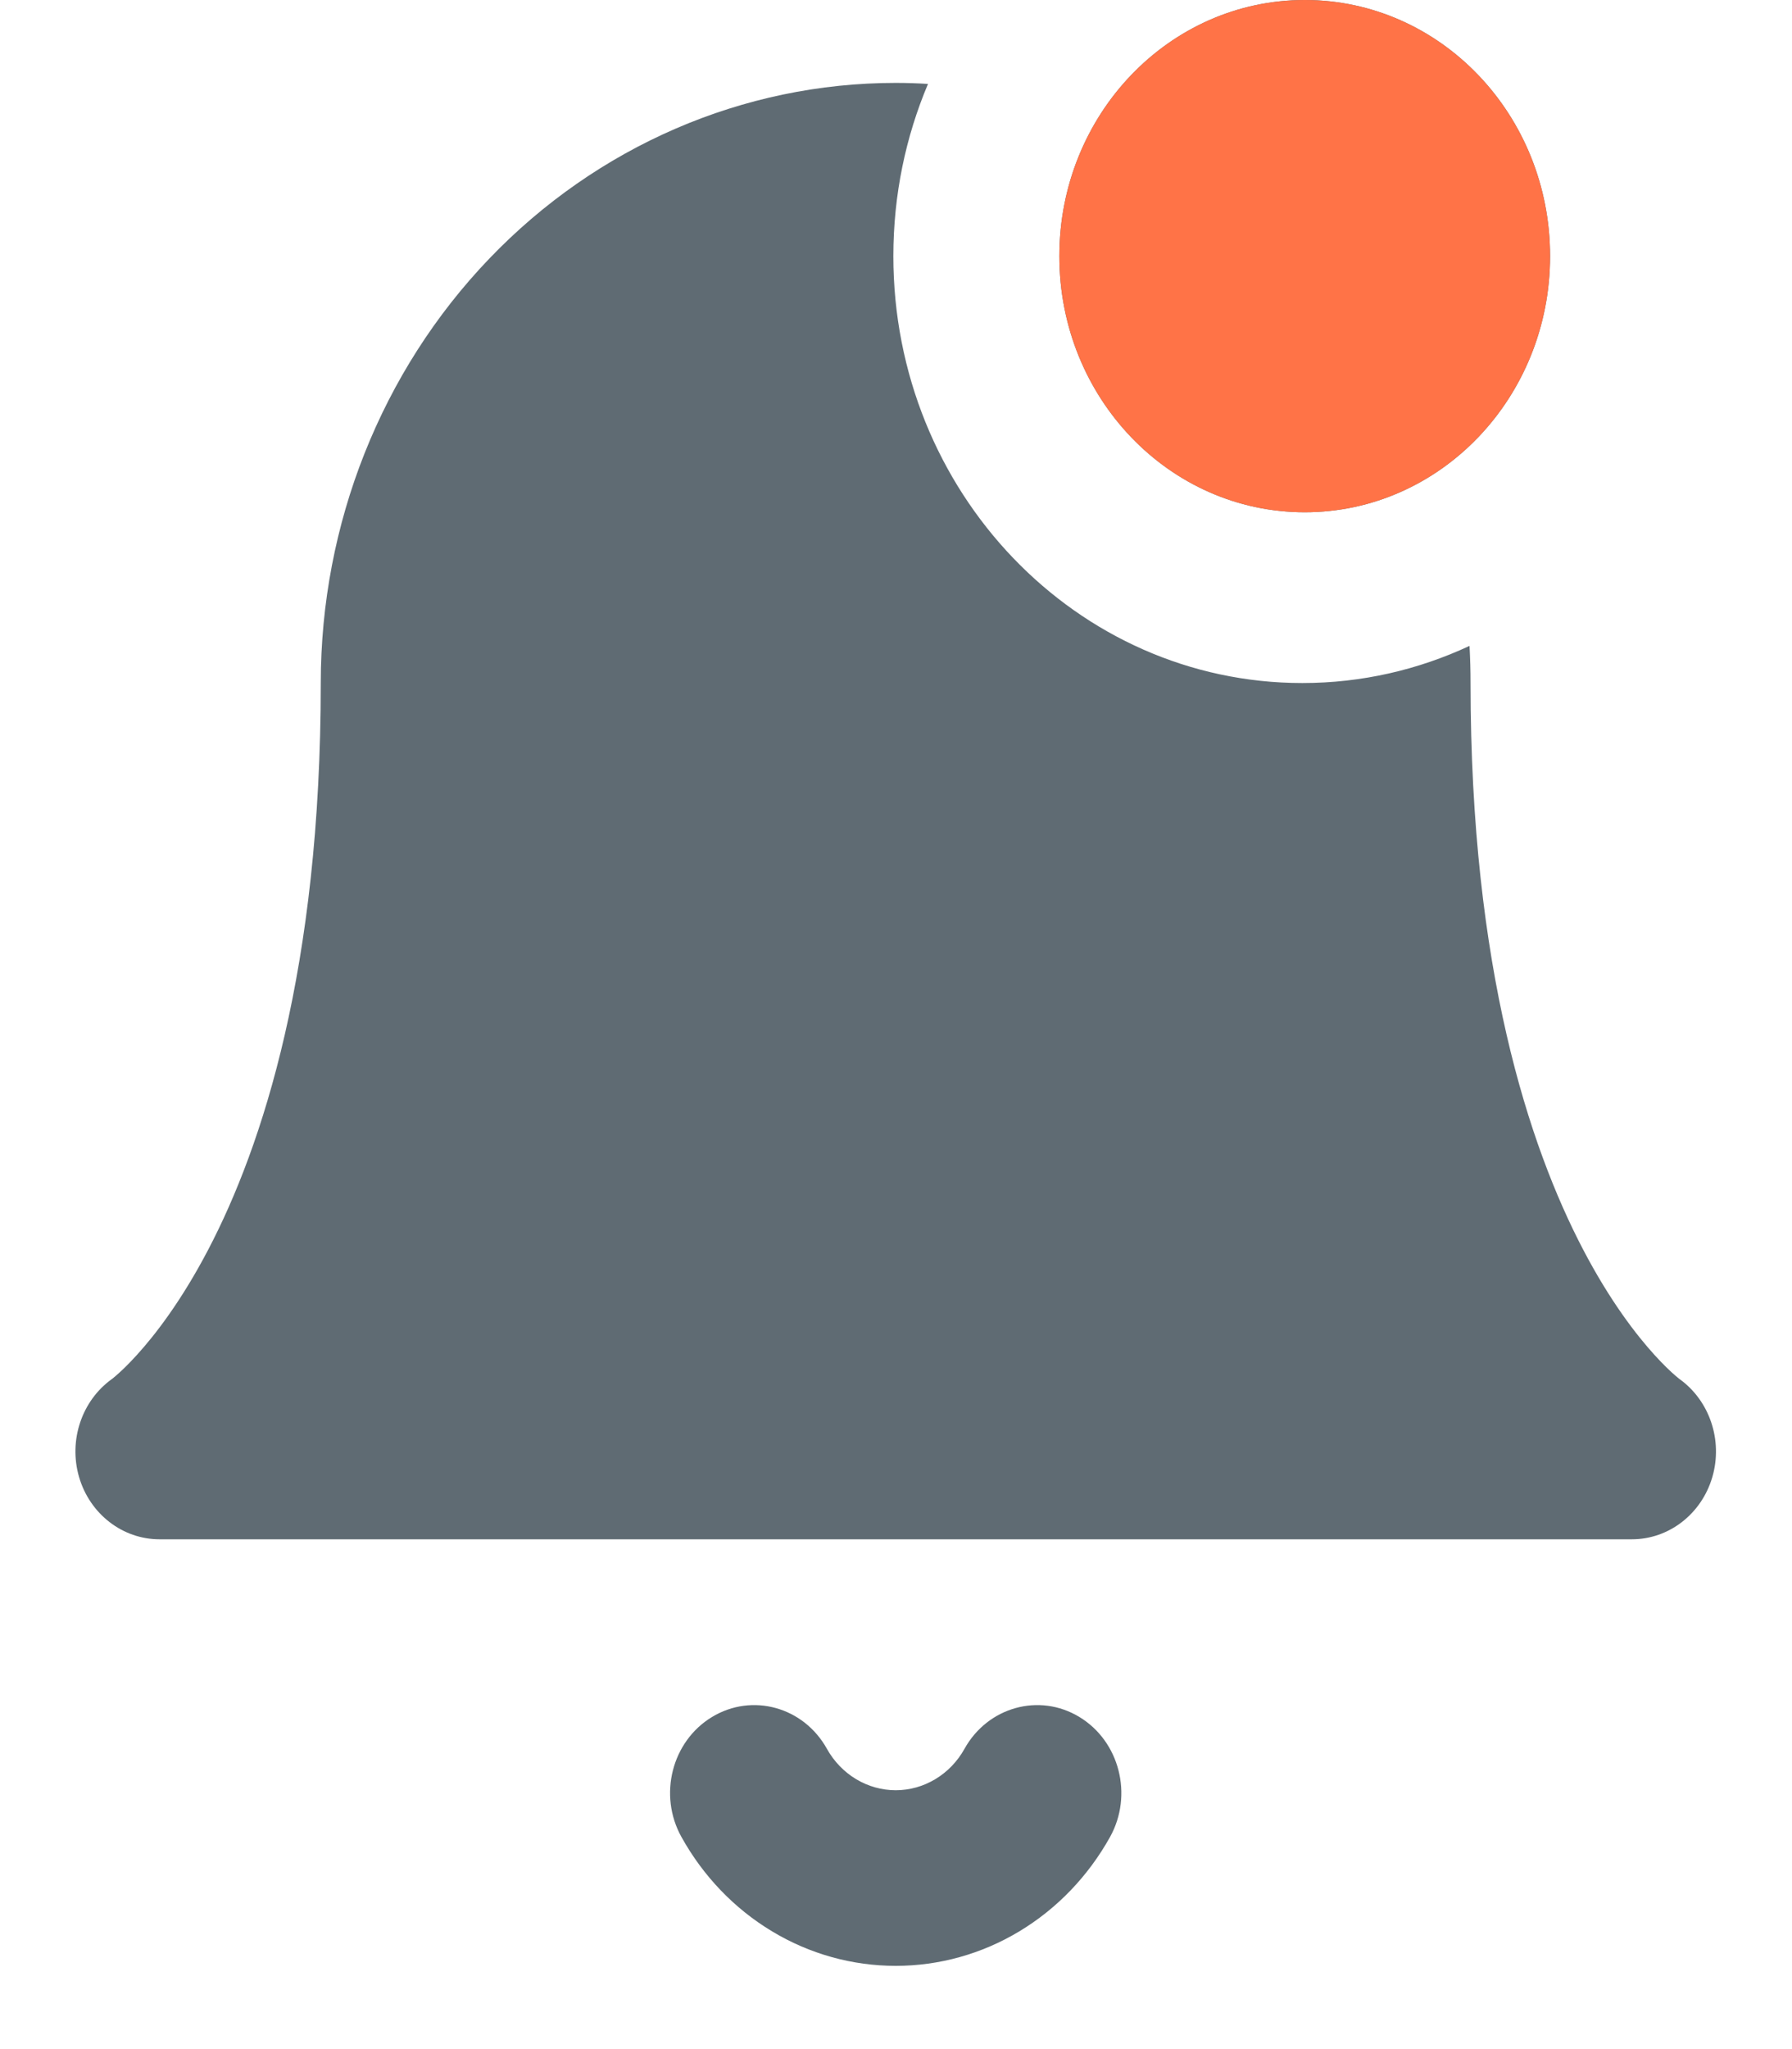 <svg width="21" height="24" viewBox="0 0 21 24" fill="none" xmlns="http://www.w3.org/2000/svg">
<path fill-rule="evenodd" clip-rule="evenodd" d="M8.344 20.11C8.815 19.825 9.418 19.992 9.691 20.484C9.773 20.631 9.891 20.753 10.032 20.838C10.173 20.923 10.334 20.968 10.497 20.968C10.66 20.968 10.82 20.923 10.961 20.838C11.103 20.753 11.22 20.631 11.302 20.484C11.575 19.992 12.179 19.825 12.649 20.11C13.12 20.395 13.281 21.025 13.008 21.516C12.752 21.975 12.386 22.356 11.945 22.621C11.505 22.886 11.005 23.025 10.497 23.025C9.988 23.025 9.488 22.886 9.048 22.621C8.607 22.356 8.241 21.975 7.986 21.516C7.712 21.025 7.873 20.395 8.344 20.11Z" fill="#5F6B73"/>
<path d="M10.496 0.971C8.71 0.971 6.996 1.712 5.733 3.03C4.469 4.348 3.759 6.136 3.759 8C3.759 11.348 3.073 13.426 2.442 14.633C2.125 15.239 1.817 15.636 1.603 15.871C1.496 15.989 1.412 16.067 1.362 16.11C1.337 16.132 1.32 16.145 1.313 16.151L1.311 16.152C0.958 16.406 0.802 16.869 0.926 17.298C1.052 17.732 1.435 18.029 1.87 18.029H19.123C19.558 18.029 19.941 17.732 20.067 17.298C20.191 16.869 20.035 16.406 19.682 16.152L19.68 16.151C19.673 16.145 19.656 16.132 19.631 16.11C19.581 16.067 19.497 15.989 19.39 15.871C19.176 15.636 18.868 15.239 18.551 14.633C17.92 13.426 17.233 11.348 17.233 8C17.233 7.854 17.229 7.709 17.221 7.565C16.622 7.844 15.96 8 15.262 8C12.615 8 10.469 5.761 10.469 3C10.469 2.282 10.614 1.6 10.875 0.983C10.749 0.975 10.623 0.971 10.496 0.971Z" fill="#5F6B73"/>
<path d="M18.165 3C18.165 4.657 16.878 6 15.29 6C13.702 6 12.414 4.657 12.414 3C12.414 1.343 13.702 0 15.29 0C16.878 0 18.165 1.343 18.165 3Z" fill="#5F6B73"/>
<path d="M18.165 3C18.165 4.657 16.878 6 15.29 6C13.701 6 12.414 4.657 12.414 3C12.414 1.343 13.701 0 15.29 0C16.878 0 18.165 1.343 18.165 3Z" fill="#FF7347"/>
</svg>
